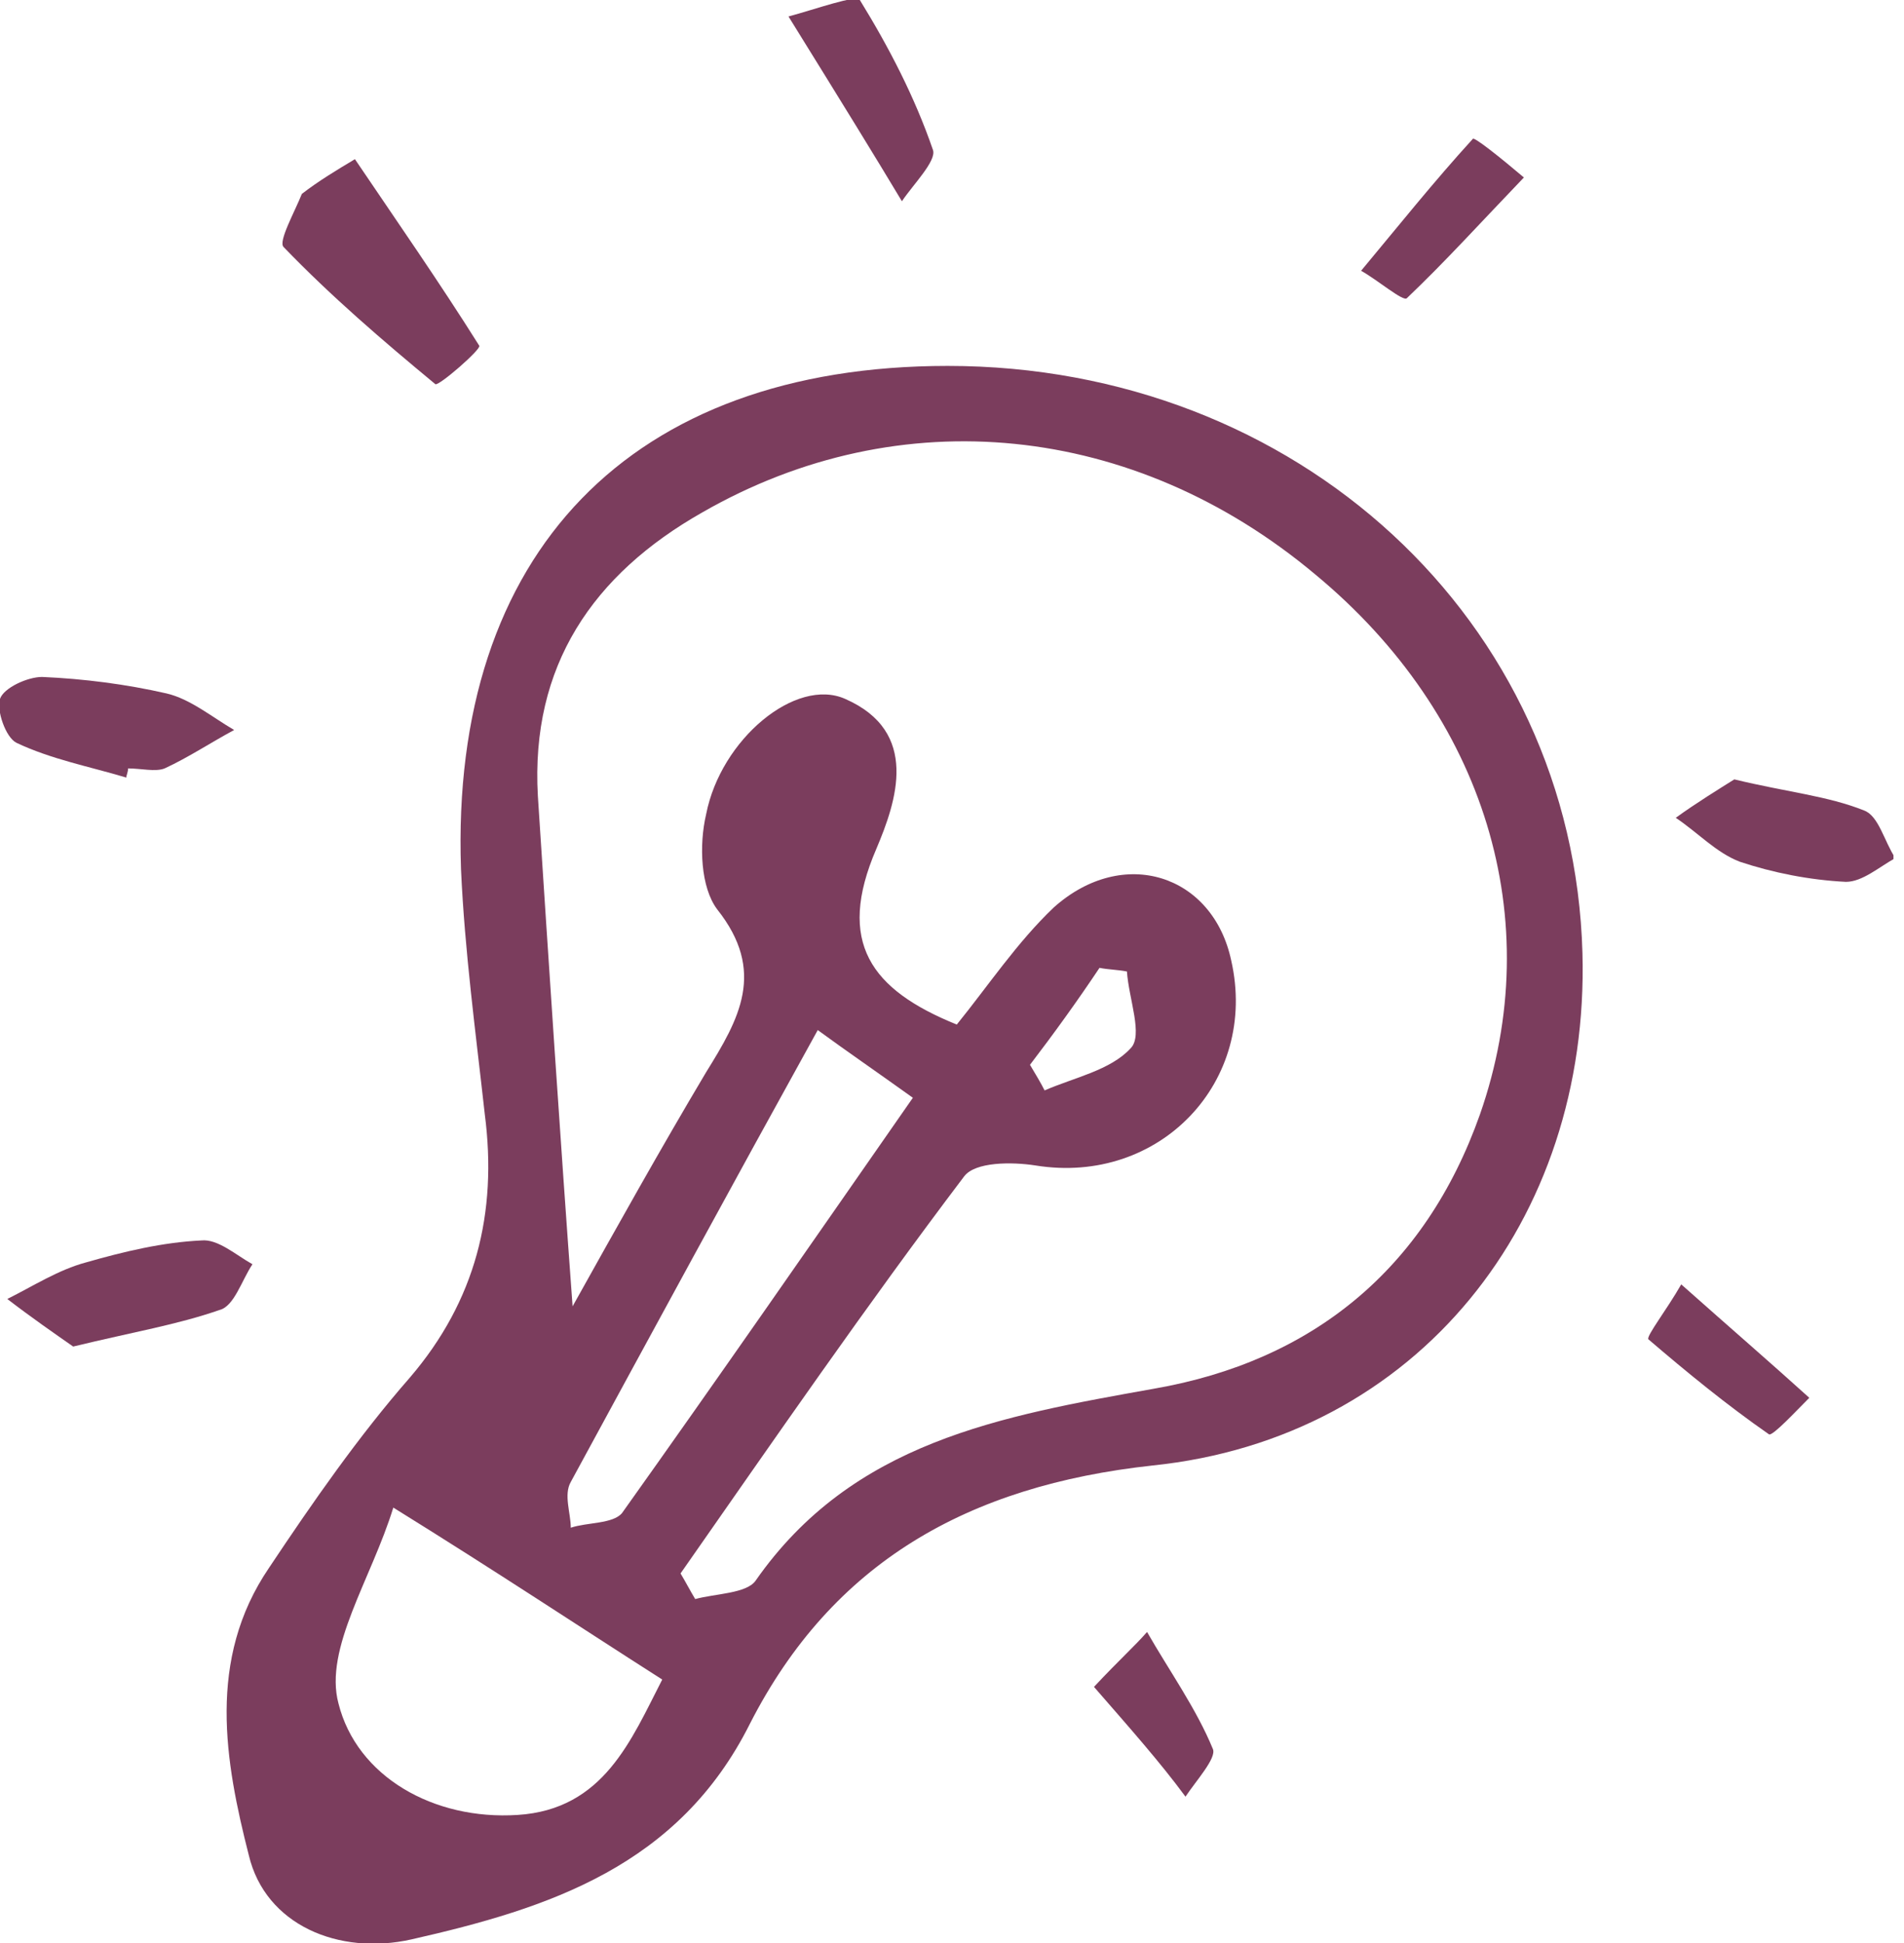 <svg width="49" height="50" viewBox="0 0 49 50" fill="none" xmlns="http://www.w3.org/2000/svg">
<g clip-path="url(#clip0_1885_1186)">
<path d="M24.388 9.416C33.38 9.416 40.49 15.96 40.725 24.529C40.913 31.403 36.488 37.006 29.661 37.712C24.906 38.23 21.422 40.207 19.303 44.35C17.467 48.023 14.124 49.105 10.593 49.906C8.71 50.33 6.827 49.529 6.403 47.74C5.791 45.339 5.32 42.703 6.921 40.349C8.051 38.654 9.228 36.959 10.546 35.452C12.241 33.475 12.806 31.215 12.476 28.672C12.241 26.554 11.959 24.482 11.864 22.363C11.582 14.219 16.243 9.416 24.388 9.416ZM17.514 40.49C17.655 40.725 17.75 40.913 17.891 41.149C18.409 41.008 19.209 41.008 19.444 40.678C21.94 37.1 25.753 36.441 29.708 35.734C33.757 35.028 36.676 32.674 38.089 28.672C39.831 23.682 38.23 18.409 33.851 14.784C29.19 10.876 23.164 10.264 18.079 13.183C15.254 14.784 13.653 17.137 13.842 20.48C14.124 24.812 14.407 29.143 14.736 33.616C15.866 31.591 16.996 29.567 18.173 27.59C19.021 26.224 19.727 25 18.456 23.399C18.032 22.834 17.985 21.752 18.173 20.951C18.55 19.021 20.48 17.42 21.751 17.985C23.682 18.832 23.07 20.622 22.552 21.846C21.516 24.247 22.41 25.471 24.623 26.365C25.424 25.377 26.177 24.247 27.119 23.352C28.908 21.752 31.215 22.505 31.686 24.718C32.392 27.825 29.849 30.509 26.648 29.991C26.036 29.896 25.094 29.896 24.812 30.273C22.316 33.569 19.915 37.053 17.514 40.49ZM10.122 38.795C9.557 40.631 8.333 42.42 8.71 43.833C9.181 45.716 11.158 46.846 13.324 46.704C15.537 46.563 16.243 44.774 17.043 43.22C14.831 41.808 12.853 40.49 10.122 38.795ZM23.493 28.249C22.505 27.542 21.751 27.024 21.045 26.507C18.832 30.509 16.761 34.322 14.689 38.136C14.501 38.465 14.689 38.936 14.689 39.313C15.113 39.171 15.772 39.218 16.008 38.936C18.456 35.499 20.904 31.968 23.493 28.249ZM26.507 27.401C26.648 27.637 26.789 27.872 26.883 28.06C27.637 27.731 28.578 27.542 29.096 26.977C29.426 26.648 29.049 25.706 29.002 25C28.766 24.953 28.531 24.953 28.296 24.906C27.731 25.753 27.119 26.601 26.507 27.401Z" fill="#7B3D5D"/>
<path d="M9.134 4.096C10.216 5.697 11.299 7.25 12.335 8.898C12.382 8.992 11.299 9.934 11.205 9.887C9.84 8.757 8.522 7.627 7.298 6.356C7.156 6.215 7.58 5.461 7.768 4.99C8.192 4.661 8.663 4.378 9.134 4.096Z" fill="#7B3D5D"/>
<path d="M1.883 34.651C1.412 34.322 0.8 33.898 0.188 33.427C0.847 33.098 1.507 32.674 2.213 32.486C3.201 32.203 4.19 31.968 5.179 31.921C5.603 31.874 6.073 32.297 6.497 32.533C6.215 32.957 6.026 33.616 5.65 33.71C4.567 34.087 3.437 34.275 1.883 34.651Z" fill="#7B3D5D"/>
<path d="M3.249 20.009C2.307 19.727 1.318 19.539 0.424 19.115C0.141 18.974 -0.094 18.267 3.04803e-05 17.985C0.094 17.702 0.706 17.42 1.083 17.42C2.166 17.467 3.249 17.608 4.284 17.844C4.896 17.985 5.461 18.456 6.026 18.785C5.414 19.115 4.849 19.491 4.237 19.774C4.002 19.868 3.625 19.774 3.296 19.774C3.296 19.868 3.249 19.962 3.249 20.009Z" fill="#7B3D5D"/>
<path d="M44.633 20.056C45.998 20.386 47.034 20.48 47.975 20.857C48.352 20.998 48.493 21.657 48.776 22.081C48.352 22.316 47.928 22.693 47.505 22.693C46.563 22.646 45.621 22.457 44.774 22.175C44.162 21.94 43.691 21.422 43.126 21.045C43.644 20.669 44.256 20.292 44.633 20.056Z" fill="#7B3D5D"/>
<path d="M20.292 0.424C20.998 0.235 22.034 -0.141 22.128 -1.50036e-05C22.881 1.224 23.541 2.495 24.011 3.861C24.105 4.143 23.493 4.755 23.211 5.179C22.505 4.002 21.751 2.778 20.292 0.424Z" fill="#7B3D5D"/>
<path d="M43.267 33.051C44.539 34.181 45.574 35.075 46.563 35.97C46.233 36.299 45.621 36.959 45.527 36.911C44.444 36.158 43.409 35.311 42.42 34.463C42.373 34.369 42.891 33.71 43.267 33.051Z" fill="#7B3D5D"/>
<path d="M39.218 4.567C38.089 5.744 37.194 6.733 36.205 7.674C36.111 7.768 35.452 7.203 35.028 6.968C35.97 5.838 36.911 4.661 37.9 3.578C37.9 3.484 38.606 4.049 39.218 4.567Z" fill="#7B3D5D"/>
<path d="M28.154 43.409C28.814 42.703 29.19 42.373 29.52 41.996C30.085 42.985 30.791 43.974 31.215 45.01C31.309 45.245 30.791 45.81 30.509 46.234C29.849 45.339 29.096 44.492 28.154 43.409Z" fill="#7B3D5D"/>
</g>
<defs>
<clipPath id="clip0_1885_1186">
<rect width="48.729" height="50" fill="white"/>
</clipPath>
</defs>
</svg>
